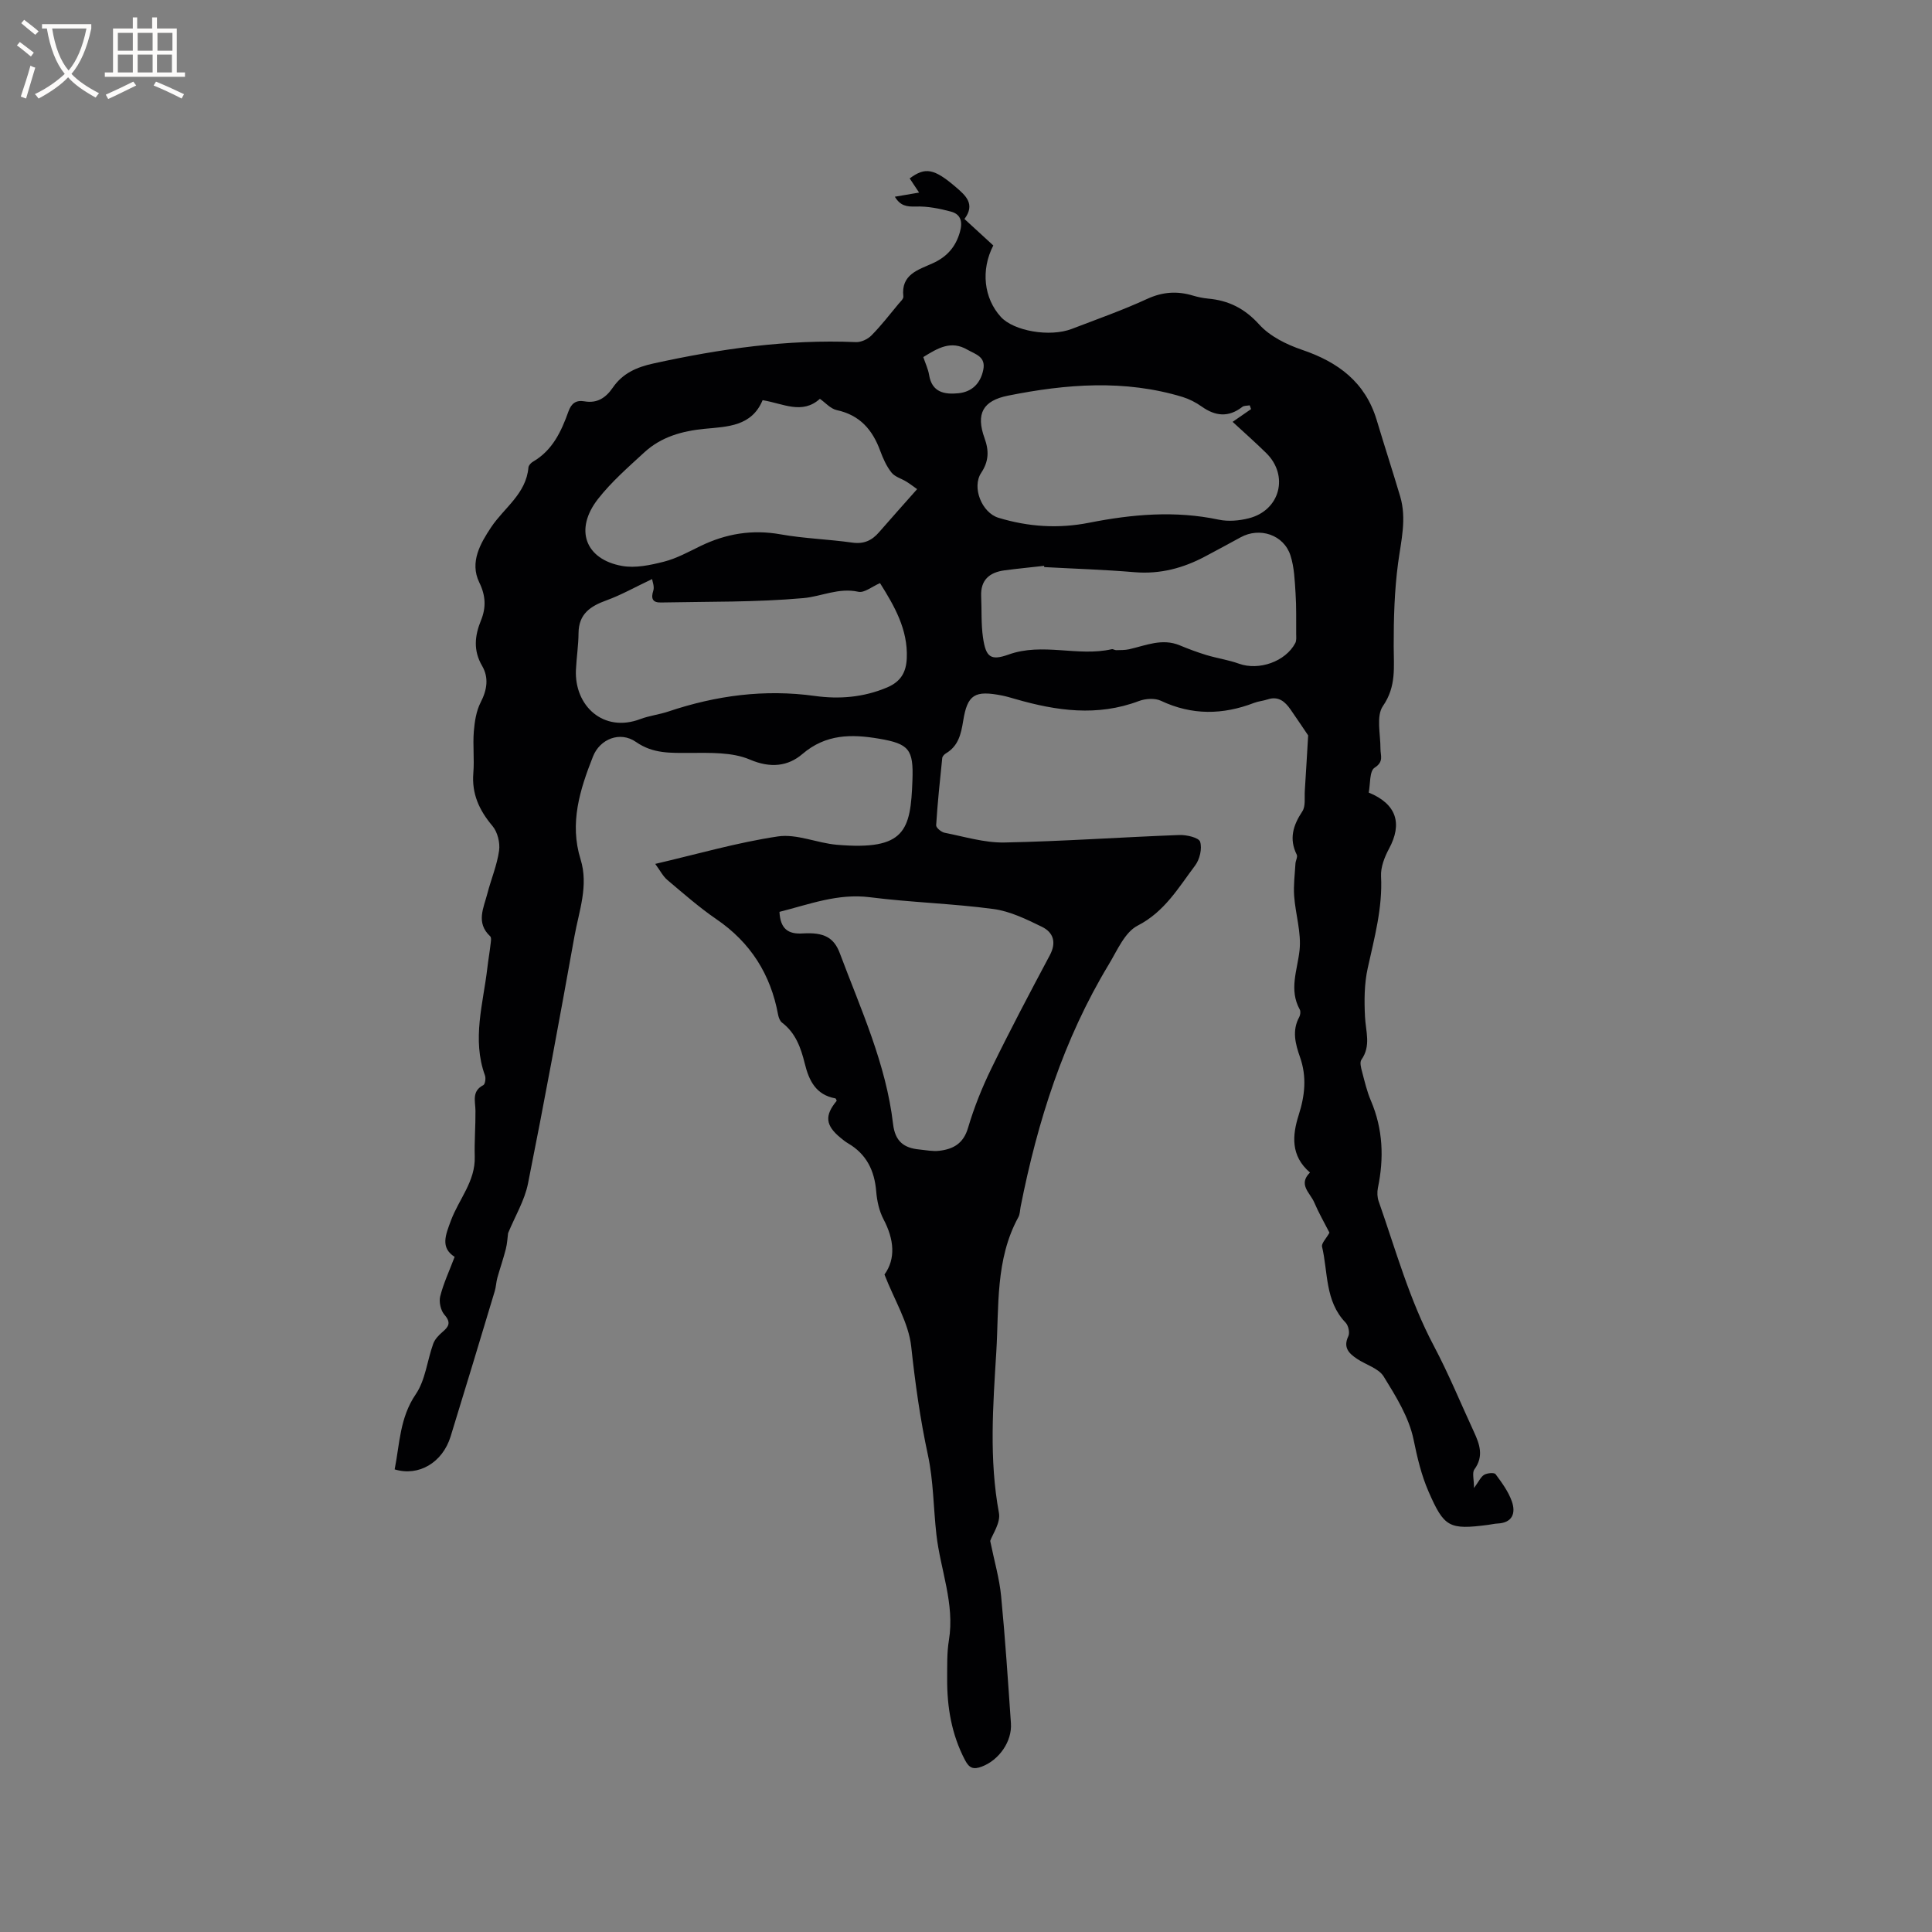 <svg enable-background="new 0 0 400 400" viewBox="0 0 400 400" xmlns="http://www.w3.org/2000/svg"><rect x="0" y="0" width="400" height="400" fill="#808080" stroke="none"/><path d="m275.25 255.21c-1.07-2.09-2.24-4.12-3.15-6.26-.84-1.98-3.41-3.71-.88-6.19-4.07-3.48-3.65-7.77-2.35-11.87 1.3-4.08 1.72-7.93.28-12.03-.94-2.68-1.7-5.47-.16-8.28.23-.42.33-1.16.12-1.55-2.29-4.14-.5-8.14-.05-12.3.39-3.66-.85-7.47-1.12-11.23-.16-2.22.14-4.47.27-6.71.04-.62.49-1.38.27-1.83-1.63-3.29-.77-6.07 1.15-8.97.72-1.08.42-2.86.52-4.33.24-3.69.45-7.39.69-11.4-.92-1.35-2.25-3.36-3.63-5.34-1.15-1.66-2.52-2.87-4.78-2.11-.9.3-1.88.37-2.77.71-6.5 2.5-12.87 2.6-19.3-.43-1.25-.59-3.2-.46-4.56.05-8.6 3.25-17.06 2.04-25.53-.4-.91-.26-1.83-.54-2.76-.73-5.71-1.13-7.22-.24-8.1 5.28-.44 2.73-1.01 5.17-3.57 6.69-.34.2-.73.62-.76.97-.48 4.63-.97 9.27-1.26 13.92-.03.49 1.06 1.41 1.74 1.54 4.12.81 8.28 2.1 12.41 2.02 12.07-.24 24.12-1.1 36.19-1.55 1.49-.06 4.04.54 4.31 1.39.45 1.42-.08 3.66-1.03 4.92-3.45 4.58-6.3 9.57-11.9 12.45-2.67 1.37-4.23 5.14-5.97 8.02-9.38 15.52-14.76 32.51-18.26 50.18-.14.73-.13 1.54-.47 2.16-4.8 8.78-3.99 18.49-4.57 27.94-.68 11.1-1.51 22.19.55 33.3.38 2.03-1.35 4.45-1.81 5.79.86 4.22 1.91 7.79 2.26 11.42.85 8.76 1.42 17.54 2.03 26.32.27 3.82-2.5 7.65-6.01 8.98-1.76.67-2.62.33-3.49-1.33-2.79-5.31-3.74-10.99-3.7-16.89.02-2.65-.07-5.34.36-7.93 1.25-7.58-1.77-14.6-2.59-21.91-.62-5.47-.6-11.07-1.75-16.42-1.61-7.45-2.64-14.89-3.46-22.46-.53-4.94-3.48-9.62-5.54-14.93 2.36-3.27 2.01-7.26-.2-11.45-.9-1.72-1.35-3.79-1.51-5.75-.35-4.32-2.01-7.73-5.82-9.96-.55-.32-1.05-.73-1.54-1.13-3.16-2.58-3.37-4.61-.82-7.68-.08-.18-.15-.48-.27-.5-4.05-.74-5.47-3.67-6.35-7.25-.79-3.19-1.87-6.29-4.69-8.43-.44-.33-.71-1.05-.82-1.63-1.54-8.37-5.7-14.96-12.79-19.8-3.56-2.44-6.83-5.32-10.14-8.11-.92-.78-1.5-1.96-2.51-3.33 8.77-2.04 17.01-4.44 25.42-5.69 3.89-.57 8.09 1.38 12.18 1.73 14.21 1.22 15.27-2.98 15.65-13.34.24-6.41-.69-7.57-6.96-8.63-5.62-.95-10.95-.99-15.82 3.18-2.97 2.54-6.59 2.99-10.88 1.15-3.68-1.57-8.24-1.38-12.41-1.38-3.94 0-7.6.22-11.17-2.27-3.29-2.29-7.47-.62-8.9 3.02-2.71 6.85-4.9 13.8-2.57 21.28 1.7 5.47-.33 10.71-1.27 15.96-3.07 17.09-6.22 34.18-9.62 51.2-.7 3.48-2.66 6.71-4.12 10.25-.11.85-.17 2.09-.46 3.26-.51 2.01-1.2 3.98-1.76 5.98-.25.91-.27 1.89-.55 2.8-3.02 10.03-6.04 20.05-9.13 30.06-1.67 5.4-6.61 8.32-11.58 6.8 1.05-5.28 1.04-10.68 4.37-15.56 2-2.93 2.36-6.96 3.61-10.44.33-.93 1.13-1.77 1.9-2.43 1.32-1.12 1.85-1.96.43-3.58-.78-.89-1.17-2.66-.88-3.82.68-2.69 1.88-5.25 2.99-8.17-3.01-1.91-1.87-4.55-.77-7.52 1.64-4.41 5.09-8.13 4.93-13.23-.09-3.16.18-6.34.15-9.51-.02-1.96-.82-4.03 1.62-5.29.38-.19.56-1.42.35-2-2.73-7.5-.37-14.87.49-22.27.18-1.58.46-3.15.64-4.72.07-.62.26-1.53-.05-1.83-3.02-2.81-1.35-5.88-.58-8.87.77-2.97 2-5.86 2.42-8.87.23-1.63-.32-3.86-1.37-5.1-2.74-3.25-4.32-6.66-3.96-10.99.23-2.84-.13-5.74.1-8.58.17-2.05.5-4.24 1.42-6.03 1.34-2.6 1.71-5.13.29-7.56-1.86-3.19-1.52-6.24-.23-9.4 1.09-2.68.99-5.12-.35-7.86-2.06-4.23.29-8.17 2.46-11.44 2.7-4.05 7.24-6.89 7.72-12.38.04-.43.53-.95.95-1.19 4.04-2.35 5.86-6.27 7.33-10.39.6-1.68 1.57-2.4 3.31-2.1 2.64.46 4.42-.72 5.87-2.83 2.02-2.94 4.87-4.23 8.43-5.01 13.82-3.03 27.7-5.03 41.9-4.42 1.07.05 2.46-.6 3.23-1.39 2.01-2.03 3.76-4.31 5.59-6.51.4-.48 1.07-1.07 1.01-1.54-.53-4.6 3.1-5.52 6.08-6.88 2.91-1.32 4.73-3.34 5.62-6.44.61-2.12.23-3.7-1.84-4.26-2.35-.63-4.85-1.13-7.26-1.05-1.91.06-3.23-.14-4.36-2.03 1.77-.3 3.26-.56 5.02-.86-.8-1.19-1.37-2.06-1.95-2.93 3.22-2.39 5.04-2.09 9.63 1.86 1.94 1.67 4.02 3.47 1.71 6.54 2.01 1.84 4.02 3.69 5.97 5.48-2.63 5.11-1.95 10.94 1.57 14.8 2.67 2.92 10.13 4.22 14.67 2.48 5.24-2.01 10.55-3.88 15.63-6.22 3.2-1.47 6.22-1.66 9.47-.68 1.01.3 2.07.52 3.11.62 4.27.38 7.6 2.04 10.62 5.38 2.21 2.44 5.64 4.13 8.84 5.22 7.5 2.54 13.12 6.71 15.48 14.58 1.58 5.27 3.28 10.5 4.85 15.77 1.38 4.64.19 9.18-.43 13.81-.76 5.68-.92 11.47-.91 17.21 0 4.3.58 8.32-2.23 12.39-1.43 2.07-.5 5.81-.51 8.8-.01 1.46.76 2.71-1.22 3.97-1.08.69-.86 3.42-1.21 5.14 5.78 2.38 7.02 6.42 4.19 11.65-.92 1.71-1.73 3.8-1.64 5.67.34 6.59-1.39 12.78-2.77 19.09-.71 3.23-.72 6.69-.55 10.03.15 3.03 1.28 6.01-.75 8.88-.37.53-.08 1.65.13 2.43.54 2.05 1.02 4.14 1.85 6.07 2.5 5.87 2.72 11.87 1.44 18.03-.18.89-.14 1.94.16 2.78 3.53 10.06 6.36 20.38 11.4 29.89 3.07 5.79 5.57 11.89 8.32 17.84 1.19 2.57 2.08 5.06.1 7.77-.51.7-.08 2.1-.08 3.86.99-1.35 1.39-2.31 2.1-2.74.63-.37 2.09-.5 2.36-.13 1.31 1.76 2.67 3.62 3.38 5.66.83 2.39.14 4.42-2.98 4.56-.63.03-1.26.19-1.89.27-8.15 1.07-9.15.5-12.37-6.85-1.52-3.48-2.35-7.08-3.12-10.82-.95-4.6-3.66-8.95-6.19-13.05-1.05-1.69-3.65-2.4-5.5-3.64-1.66-1.11-2.95-2.32-1.81-4.7.34-.71.01-2.21-.57-2.81-4.31-4.46-3.61-10.44-4.89-15.79-.07-.7.94-1.7 1.55-2.83zm-113.87-66.42c.18 3.52 1.78 4.66 4.82 4.47 4.41-.27 6.46.85 7.68 4.11 4.34 11.58 9.57 22.9 11.02 35.35.42 3.59 2.24 4.97 5.45 5.27 1.36.13 2.76.43 4.1.27 2.88-.34 5-1.47 5.96-4.71 1.25-4.24 2.92-8.4 4.86-12.37 3.85-7.89 7.96-15.67 12.09-23.42 1.41-2.65.72-4.72-1.63-5.87-3.2-1.56-6.59-3.23-10.05-3.69-8.49-1.14-17.1-1.36-25.6-2.44-6.62-.83-12.48 1.46-18.7 3.03zm97.64-104.09c-.09-.26-.19-.52-.28-.78-.52.1-1.16.03-1.53.32-2.86 2.23-5.59 1.94-8.43-.08-1.18-.84-2.55-1.54-3.93-1.97-12-3.65-24.09-2.69-36.13-.28-5.26 1.05-6.7 3.76-4.88 8.81.95 2.62.88 4.8-.69 7.17-2 3.01.14 8.27 3.57 9.31 6.19 1.88 12.4 2.29 18.81 1.02 8.87-1.75 17.78-2.54 26.79-.63 1.98.42 4.26.22 6.25-.29 6.48-1.65 8.33-8.86 3.57-13.52-2.24-2.19-4.58-4.27-6.94-6.44 1.45-1 2.64-1.82 3.82-2.64zm-101.13-1.85c-2.25 5.43-7.27 5.48-12 5.93-4.65.45-8.99 1.66-12.47 4.86-3.35 3.08-6.84 6.12-9.62 9.68-4.94 6.33-2.61 12.49 4.98 13.85 2.77.5 5.88-.17 8.68-.88 2.63-.67 5.1-2.04 7.57-3.24 5.28-2.56 10.7-3.47 16.58-2.42 4.89.87 9.9 1.01 14.83 1.71 2.4.34 4.06-.42 5.55-2.14 2.48-2.86 5.02-5.68 7.89-8.93-.61-.43-1.38-1.03-2.2-1.54-1.04-.65-2.41-1-3.11-1.9-1.03-1.3-1.75-2.91-2.33-4.49-1.59-4.35-4.21-7.4-8.99-8.43-1.31-.28-2.4-1.58-3.5-2.34-3.68 3.32-7.59.98-11.86.28zm-22.88 37.04c-3.63 1.72-6.43 3.31-9.41 4.39-3.35 1.21-5.79 2.81-5.82 6.8-.02 2.54-.42 5.07-.54 7.61-.34 7.45 5.7 13.08 13.32 10.19 1.87-.71 3.92-.93 5.82-1.57 9.88-3.32 19.91-4.66 30.33-3.22 5.05.7 10.07.3 14.95-1.76 2.91-1.23 3.96-3.22 4.08-6.08.24-5.93-2.54-10.74-5.54-15.52-1.66.71-3.26 2.07-4.49 1.79-4.06-.9-7.62.97-11.36 1.31-9.79.88-19.67.71-29.52.91-1.74.04-2.1-.83-1.56-2.49.25-.82-.2-1.87-.26-2.36zm81.19-2.48c-.01-.09-.02-.17-.03-.26-2.72.31-5.45.57-8.17.93-3.11.41-5.02 1.97-4.86 5.39.13 2.85-.03 5.73.38 8.54.59 4.04 1.57 4.84 5.29 3.51 7.07-2.54 14.32.49 21.37-1.11.28-.06.61.21.92.2.89-.02 1.81 0 2.68-.19 3.45-.78 6.82-2.33 10.47-.81 1.81.75 3.65 1.44 5.52 2.01 2.22.67 4.56 1 6.74 1.79 4.13 1.48 9.64-.42 11.67-4.28.26-.5.19-1.21.18-1.82-.02-2.83.06-5.68-.13-8.5-.17-2.62-.26-5.34-1.05-7.8-1.38-4.3-6.38-5.94-10.33-3.76-2.41 1.33-4.84 2.62-7.27 3.92-4.58 2.45-9.36 3.73-14.64 3.3-6.25-.53-12.5-.72-18.74-1.06zm-25.04-43.48c.43 1.3 1 2.47 1.2 3.7.59 3.64 3.23 4.07 6.06 3.79 2.78-.28 4.56-1.99 5.15-4.82.58-2.77-1.57-3.22-3.32-4.22-3.35-1.93-6.04-.35-9.09 1.55z" fill="#010103"/><g fill="#fcfbfa"><path d="m6.4 11.7c-1-.8-1.9-1.6-2.9-2.3l.6-.7c.9.7 1.9 1.4 2.9 2.2zm-2.1 8.3c.7-2.1 1.4-4.2 2-6.4.2.1.6.3 1 .4-.7 2.3-1.3 4.4-1.9 6.4zm3-12.8c-1.1-.9-2.1-1.7-2.9-2.4l.6-.7c1 .8 2 1.5 3 2.4zm1.4-1.3v-.9h10.2v.9c-.9 4.2-2.3 7.3-4.1 9.4 1.3 1.4 3.2 2.7 5.7 4-.2.2-.4.5-.7.9-2.5-1.4-4.4-2.7-5.7-4.2-1.4 1.5-3.5 3-6.1 4.4 0 0 0 0-.1-.1-.3-.4-.5-.7-.7-.8 2.7-1.3 4.7-2.8 6.2-4.2-1.8-2.2-3-5.3-3.7-9.4zm9.2 0h-7.1c.6 3.8 1.7 6.7 3.4 8.7 1.7-2 2.9-4.8 3.7-8.7z"/><path d="m31.6 3.6h.9v2.3h4.1v9.1h1.7v.9h-16.6v-.9h1.7v-9.1h4.1v-2.3h.9v2.3h3.1v-2.3zm-4 13.3.6.8c-1.9.9-3.8 1.9-5.8 2.8-.2-.3-.3-.6-.5-.9 2-.9 3.9-1.8 5.7-2.7zm-3.2-10.1v3.7h3.1v-3.7zm0 4.5v3.7h3.1v-3.7zm4.1-4.5v3.7h3.1v-3.7zm0 4.5v3.7h3.1v-3.7zm9.1 9.1c-2.1-1.1-4.1-2-5.8-2.7l.5-.8c2.2.9 4.1 1.8 5.8 2.6zm-1.9-13.6h-3.1v3.7h3.1zm-3.2 4.5v3.7h3.1v-3.7z"/></g></svg>
